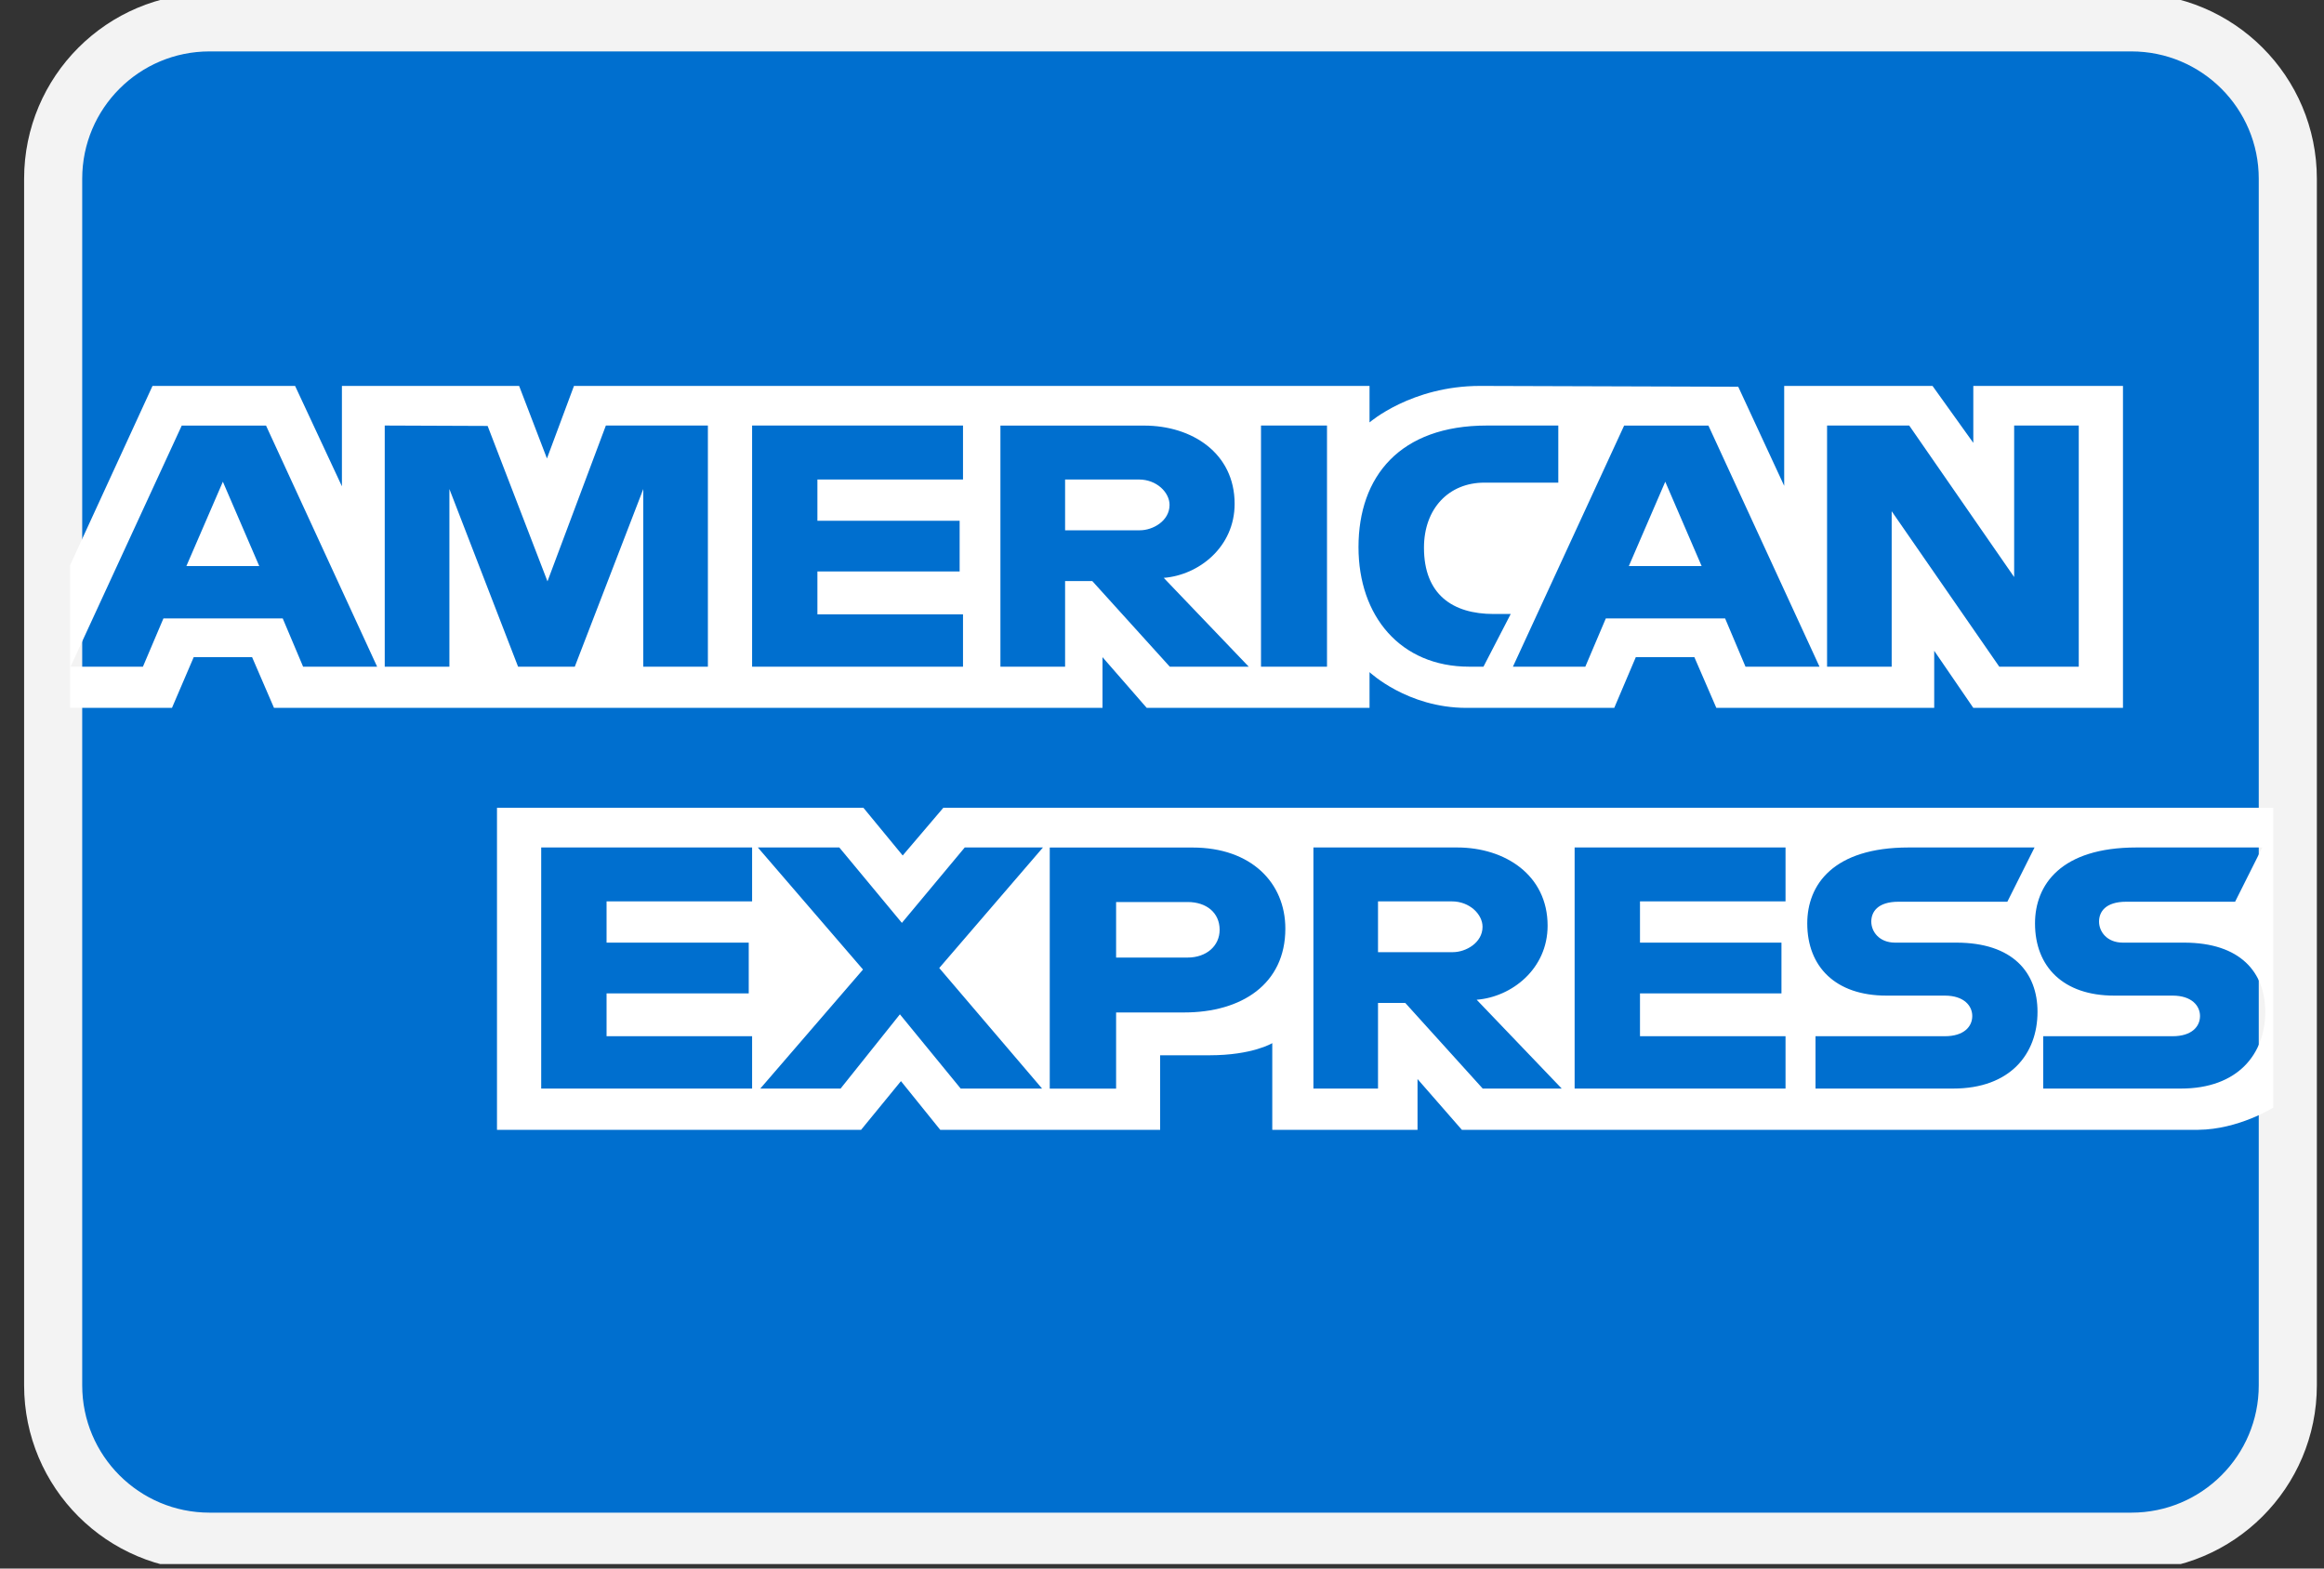 <svg width="40" height="27" viewBox="0 0 40 27" fill="none" xmlns="http://www.w3.org/2000/svg">
<rect x="0" y="0" width="40" height="27" fill="#333333" stroke="none"/>
<g clip-path="url(#clip0_601_11)">
<path d="M36.684 0.385H3.607C2.12 0.385 0.915 1.59 0.915 3.077V23.846C0.915 25.333 2.12 26.538 3.607 26.538H36.684C38.171 26.538 39.377 25.333 39.377 23.846V3.077C39.377 1.59 38.171 0.385 36.684 0.385Z" fill="#006FCF" stroke="#F3F3F3"/>
<path fill-rule="evenodd" clip-rule="evenodd" d="M8.554 19.448V13.905H14.861L15.537 14.726L16.236 13.905H39.127V19.066C39.127 19.066 38.529 19.442 37.836 19.448H25.161L24.398 18.574V19.448H21.898V17.956C21.898 17.956 21.557 18.165 20.819 18.165H19.968V19.448H16.183L15.507 18.61L14.821 19.448H8.554ZM1.207 9.728L2.625 6.643H5.079L5.885 8.371V6.643H8.935L9.414 7.892L9.879 6.643H23.572V7.271C23.572 7.271 24.292 6.643 25.475 6.643L29.918 6.657L30.709 8.363V6.643H33.262L33.964 7.623V6.643H36.54V12.185H33.964L33.291 11.202V12.185H29.541L29.163 11.312H28.155L27.784 12.185H25.241C24.223 12.185 23.572 11.57 23.572 11.57V12.185H19.737L18.976 11.312V12.185H4.716L4.339 11.312H3.334L2.96 12.185H1.207V9.728ZM1.214 11.476L3.128 7.326H4.579L6.491 11.476H5.217L4.866 10.645H2.813L2.46 11.476H1.214ZM4.462 9.744L3.836 8.292L3.208 9.744H4.462ZM6.622 11.476V7.325L8.393 7.332L9.423 10.007L10.428 7.325H12.184V11.476H11.072V8.418L9.893 11.476H8.917L7.735 8.418V11.476H6.622ZM12.945 11.476V7.325H16.575V8.254H14.069V8.964H16.517V9.837H14.069V10.575H16.575V11.476H12.945ZM17.219 11.476V7.326H19.695C20.515 7.326 21.25 7.799 21.25 8.672C21.25 9.419 20.631 9.9 20.03 9.947L21.493 11.476H20.134L18.8 10.002H18.332V11.476H17.219ZM19.603 8.254H18.332V9.128H19.62C19.843 9.128 20.13 8.967 20.13 8.691C20.13 8.477 19.909 8.254 19.603 8.254ZM22.84 11.476H21.704V7.325H22.84V11.476ZM25.533 11.476H25.288C24.102 11.476 23.382 10.604 23.382 9.418C23.382 8.202 24.094 7.325 25.592 7.325H26.821V8.308H25.547C24.939 8.308 24.509 8.751 24.509 9.428C24.509 10.232 25 10.569 25.709 10.569H26.002L25.533 11.476ZM26.04 11.476L27.954 7.326H29.405L31.317 11.476H30.043L29.692 10.645H27.639L27.286 11.476H26.04ZM29.288 9.744L28.662 8.292L28.035 9.744H29.288ZM31.447 11.476V7.325H32.861L34.667 9.933V7.325H35.779V11.476H34.411L32.559 8.8V11.476H31.447ZM9.315 18.738V14.588H12.945V15.516H10.44V16.226H12.887V17.1H10.44V17.837H12.945V18.738H9.315ZM27.102 18.738V14.588H30.732V15.516H28.227V16.226H30.662V17.1H28.227V17.837H30.732V18.738H27.102ZM13.086 18.738L14.854 16.689L13.044 14.588H14.446L15.523 15.886L16.605 14.588H17.951L16.166 16.663L17.936 18.738H16.535L15.489 17.46L14.468 18.738H13.086ZM18.068 18.739V14.589H20.526C21.534 14.589 22.123 15.195 22.123 15.985C22.123 16.938 21.372 17.428 20.381 17.428H19.21V18.739H18.068ZM20.443 15.527H19.21V16.483H20.44C20.765 16.483 20.992 16.282 20.992 16.005C20.992 15.71 20.763 15.527 20.443 15.527ZM22.606 18.738V14.588H25.081C25.902 14.588 26.637 15.061 26.637 15.934C26.637 16.681 26.017 17.162 25.416 17.209L26.88 18.738H25.52L24.187 17.264H23.718V18.738H22.606ZM24.99 15.516H23.718V16.39H25.006C25.229 16.39 25.517 16.229 25.517 15.953C25.517 15.739 25.295 15.516 24.99 15.516ZM31.248 18.738V17.837H33.474C33.803 17.837 33.946 17.671 33.946 17.489C33.946 17.314 33.804 17.138 33.474 17.138H32.468C31.593 17.138 31.106 16.641 31.106 15.895C31.106 15.23 31.552 14.588 32.852 14.588H35.018L34.55 15.522H32.676C32.318 15.522 32.208 15.697 32.208 15.864C32.208 16.036 32.344 16.226 32.618 16.226H33.671C34.646 16.226 35.069 16.742 35.069 17.417C35.069 18.143 34.598 18.738 33.618 18.738H31.248ZM35.167 18.738V17.837H37.394C37.723 17.837 37.866 17.671 37.866 17.489C37.866 17.314 37.724 17.138 37.394 17.138H36.388C35.513 17.138 35.026 16.641 35.026 15.895C35.026 15.23 35.472 14.588 36.772 14.588H38.938L38.47 15.522H36.596C36.238 15.522 36.128 15.697 36.128 15.864C36.128 16.036 36.264 16.226 36.538 16.226H37.591C38.566 16.226 38.989 16.742 38.989 17.417C38.989 18.143 38.518 18.738 37.538 18.738H35.167Z" fill="white"/>
</g>
<defs>
<clipPath id="clip0_601_11">
<rect width="40" height="26.923" fill="white"/>
</clipPath>
</defs>
</svg>
